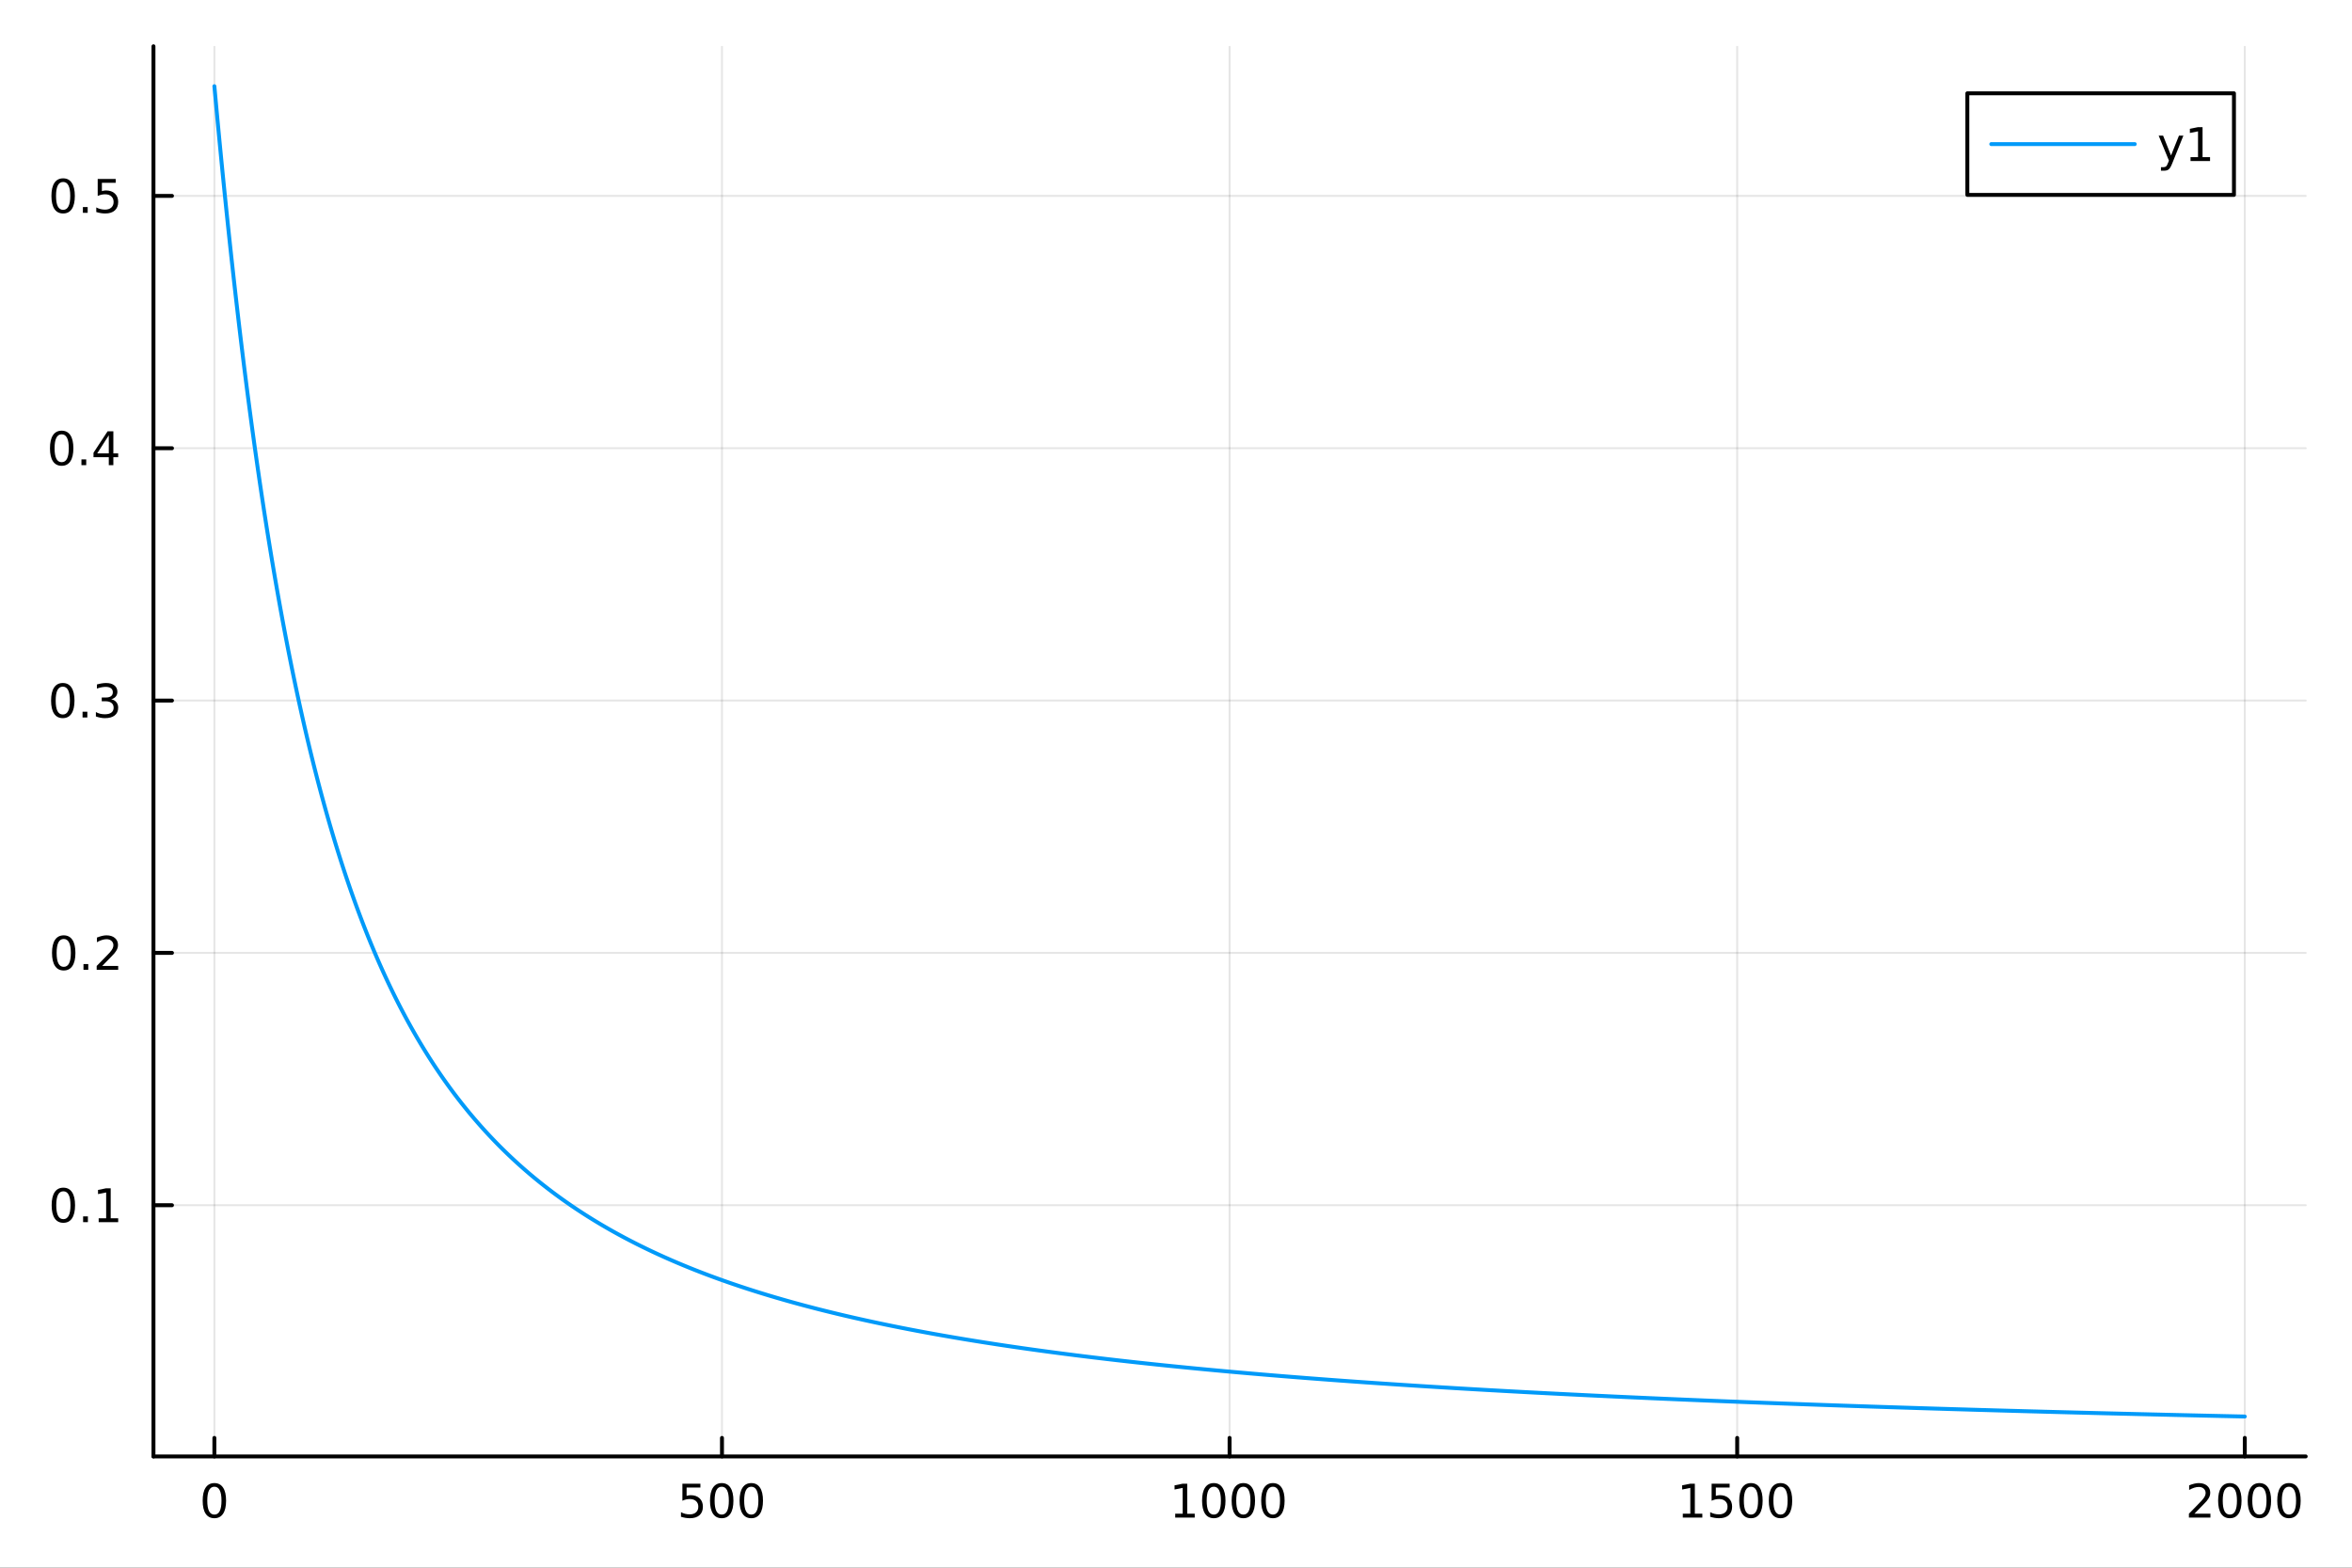 <?xml version="1.0" encoding="utf-8"?>
<svg xmlns="http://www.w3.org/2000/svg" xmlns:xlink="http://www.w3.org/1999/xlink" width="600" height="400" viewBox="0 0 2400 1600">
<rect x="0" y="0" width="2400" height="1600" fill="#333333" stroke="none"/>
<defs>
  <clipPath id="clip840">
    <rect x="0" y="0" width="2400" height="1600"/>
  </clipPath>
</defs>
<path clip-path="url(#clip840)" d="M0 1600 L2400 1600 L2400 0 L0 0  Z" fill="#ffffff" fill-rule="evenodd" fill-opacity="1"/>
<defs>
  <clipPath id="clip841">
    <rect x="480" y="0" width="1681" height="1600"/>
  </clipPath>
</defs>
<path clip-path="url(#clip840)" d="M156.598 1486.45 L2352.76 1486.45 L2352.76 47.244 L156.598 47.244  Z" fill="#ffffff" fill-rule="evenodd" fill-opacity="1"/>
<defs>
  <clipPath id="clip842">
    <rect x="156" y="47" width="2197" height="1440"/>
  </clipPath>
</defs>
<polyline clip-path="url(#clip842)" style="stroke:#000000; stroke-linecap:round; stroke-linejoin:round; stroke-width:2; stroke-opacity:0.1; fill:none" points="218.754,1486.45 218.754,47.244 "/>
<polyline clip-path="url(#clip842)" style="stroke:#000000; stroke-linecap:round; stroke-linejoin:round; stroke-width:2; stroke-opacity:0.1; fill:none" points="736.715,1486.45 736.715,47.244 "/>
<polyline clip-path="url(#clip842)" style="stroke:#000000; stroke-linecap:round; stroke-linejoin:round; stroke-width:2; stroke-opacity:0.1; fill:none" points="1254.68,1486.45 1254.68,47.244 "/>
<polyline clip-path="url(#clip842)" style="stroke:#000000; stroke-linecap:round; stroke-linejoin:round; stroke-width:2; stroke-opacity:0.1; fill:none" points="1772.64,1486.45 1772.64,47.244 "/>
<polyline clip-path="url(#clip842)" style="stroke:#000000; stroke-linecap:round; stroke-linejoin:round; stroke-width:2; stroke-opacity:0.1; fill:none" points="2290.6,1486.45 2290.6,47.244 "/>
<polyline clip-path="url(#clip840)" style="stroke:#000000; stroke-linecap:round; stroke-linejoin:round; stroke-width:4; stroke-opacity:1; fill:none" points="156.598,1486.45 2352.76,1486.45 "/>
<polyline clip-path="url(#clip840)" style="stroke:#000000; stroke-linecap:round; stroke-linejoin:round; stroke-width:4; stroke-opacity:1; fill:none" points="218.754,1486.45 218.754,1467.55 "/>
<polyline clip-path="url(#clip840)" style="stroke:#000000; stroke-linecap:round; stroke-linejoin:round; stroke-width:4; stroke-opacity:1; fill:none" points="736.715,1486.45 736.715,1467.55 "/>
<polyline clip-path="url(#clip840)" style="stroke:#000000; stroke-linecap:round; stroke-linejoin:round; stroke-width:4; stroke-opacity:1; fill:none" points="1254.68,1486.45 1254.68,1467.55 "/>
<polyline clip-path="url(#clip840)" style="stroke:#000000; stroke-linecap:round; stroke-linejoin:round; stroke-width:4; stroke-opacity:1; fill:none" points="1772.64,1486.45 1772.64,1467.55 "/>
<polyline clip-path="url(#clip840)" style="stroke:#000000; stroke-linecap:round; stroke-linejoin:round; stroke-width:4; stroke-opacity:1; fill:none" points="2290.6,1486.45 2290.6,1467.55 "/>
<path clip-path="url(#clip840)" d="M218.754 1517.37 Q215.143 1517.37 213.314 1520.93 Q211.508 1524.47 211.508 1531.6 Q211.508 1538.71 213.314 1542.27 Q215.143 1545.82 218.754 1545.82 Q222.388 1545.82 224.193 1542.27 Q226.022 1538.71 226.022 1531.6 Q226.022 1524.47 224.193 1520.93 Q222.388 1517.37 218.754 1517.37 M218.754 1513.66 Q224.564 1513.66 227.619 1518.27 Q230.698 1522.85 230.698 1531.6 Q230.698 1540.33 227.619 1544.94 Q224.564 1549.52 218.754 1549.52 Q212.943 1549.52 209.865 1544.94 Q206.809 1540.33 206.809 1531.6 Q206.809 1522.85 209.865 1518.27 Q212.943 1513.66 218.754 1513.66 Z" fill="#000000" fill-rule="nonzero" fill-opacity="1" /><path clip-path="url(#clip840)" d="M696.334 1514.29 L714.69 1514.29 L714.69 1518.22 L700.616 1518.22 L700.616 1526.7 Q701.635 1526.35 702.653 1526.19 Q703.672 1526 704.69 1526 Q710.477 1526 713.857 1529.17 Q717.236 1532.34 717.236 1537.76 Q717.236 1543.34 713.764 1546.44 Q710.292 1549.52 703.972 1549.52 Q701.797 1549.52 699.528 1549.15 Q697.283 1548.78 694.875 1548.04 L694.875 1543.34 Q696.959 1544.47 699.181 1545.03 Q701.403 1545.58 703.88 1545.58 Q707.884 1545.58 710.222 1543.48 Q712.56 1541.37 712.56 1537.76 Q712.56 1534.15 710.222 1532.04 Q707.884 1529.94 703.88 1529.94 Q702.005 1529.94 700.13 1530.35 Q698.278 1530.77 696.334 1531.65 L696.334 1514.29 Z" fill="#000000" fill-rule="nonzero" fill-opacity="1" /><path clip-path="url(#clip840)" d="M736.449 1517.37 Q732.838 1517.37 731.009 1520.93 Q729.204 1524.47 729.204 1531.6 Q729.204 1538.71 731.009 1542.27 Q732.838 1545.82 736.449 1545.82 Q740.083 1545.82 741.889 1542.27 Q743.718 1538.71 743.718 1531.6 Q743.718 1524.47 741.889 1520.93 Q740.083 1517.37 736.449 1517.37 M736.449 1513.66 Q742.259 1513.66 745.315 1518.27 Q748.394 1522.85 748.394 1531.6 Q748.394 1540.33 745.315 1544.94 Q742.259 1549.52 736.449 1549.52 Q730.639 1549.52 727.56 1544.94 Q724.505 1540.33 724.505 1531.6 Q724.505 1522.85 727.56 1518.27 Q730.639 1513.66 736.449 1513.66 Z" fill="#000000" fill-rule="nonzero" fill-opacity="1" /><path clip-path="url(#clip840)" d="M766.611 1517.37 Q763 1517.37 761.171 1520.93 Q759.366 1524.47 759.366 1531.6 Q759.366 1538.71 761.171 1542.27 Q763 1545.82 766.611 1545.82 Q770.245 1545.82 772.051 1542.27 Q773.88 1538.71 773.88 1531.6 Q773.88 1524.47 772.051 1520.93 Q770.245 1517.37 766.611 1517.37 M766.611 1513.66 Q772.421 1513.66 775.477 1518.27 Q778.555 1522.85 778.555 1531.6 Q778.555 1540.33 775.477 1544.94 Q772.421 1549.52 766.611 1549.52 Q760.801 1549.52 757.722 1544.94 Q754.667 1540.33 754.667 1531.6 Q754.667 1522.85 757.722 1518.27 Q760.801 1513.66 766.611 1513.66 Z" fill="#000000" fill-rule="nonzero" fill-opacity="1" /><path clip-path="url(#clip840)" d="M1199.2 1544.91 L1206.84 1544.91 L1206.84 1518.55 L1198.53 1520.21 L1198.53 1515.95 L1206.8 1514.29 L1211.47 1514.29 L1211.47 1544.91 L1219.11 1544.91 L1219.11 1548.85 L1199.2 1548.85 L1199.2 1544.91 Z" fill="#000000" fill-rule="nonzero" fill-opacity="1" /><path clip-path="url(#clip840)" d="M1238.55 1517.37 Q1234.94 1517.37 1233.11 1520.93 Q1231.31 1524.47 1231.31 1531.6 Q1231.31 1538.71 1233.11 1542.27 Q1234.94 1545.82 1238.55 1545.82 Q1242.19 1545.82 1243.99 1542.27 Q1245.82 1538.71 1245.82 1531.6 Q1245.82 1524.47 1243.99 1520.93 Q1242.19 1517.37 1238.55 1517.37 M1238.55 1513.66 Q1244.36 1513.66 1247.42 1518.27 Q1250.5 1522.85 1250.5 1531.6 Q1250.5 1540.33 1247.42 1544.94 Q1244.36 1549.52 1238.55 1549.52 Q1232.74 1549.52 1229.67 1544.94 Q1226.61 1540.33 1226.61 1531.6 Q1226.61 1522.85 1229.67 1518.27 Q1232.74 1513.66 1238.55 1513.66 Z" fill="#000000" fill-rule="nonzero" fill-opacity="1" /><path clip-path="url(#clip840)" d="M1268.72 1517.37 Q1265.11 1517.37 1263.28 1520.93 Q1261.47 1524.47 1261.47 1531.6 Q1261.47 1538.71 1263.28 1542.27 Q1265.11 1545.82 1268.72 1545.82 Q1272.35 1545.82 1274.16 1542.27 Q1275.98 1538.71 1275.98 1531.6 Q1275.98 1524.47 1274.16 1520.93 Q1272.35 1517.37 1268.72 1517.37 M1268.72 1513.66 Q1274.53 1513.66 1277.58 1518.27 Q1280.66 1522.85 1280.66 1531.6 Q1280.66 1540.33 1277.58 1544.94 Q1274.53 1549.52 1268.72 1549.52 Q1262.91 1549.52 1259.83 1544.94 Q1256.77 1540.33 1256.77 1531.6 Q1256.77 1522.85 1259.83 1518.27 Q1262.91 1513.66 1268.72 1513.66 Z" fill="#000000" fill-rule="nonzero" fill-opacity="1" /><path clip-path="url(#clip840)" d="M1298.88 1517.37 Q1295.27 1517.37 1293.44 1520.93 Q1291.63 1524.47 1291.63 1531.6 Q1291.63 1538.71 1293.44 1542.27 Q1295.27 1545.82 1298.88 1545.82 Q1302.51 1545.82 1304.32 1542.27 Q1306.15 1538.71 1306.15 1531.6 Q1306.15 1524.47 1304.32 1520.93 Q1302.51 1517.37 1298.88 1517.37 M1298.88 1513.66 Q1304.69 1513.66 1307.74 1518.27 Q1310.82 1522.85 1310.82 1531.6 Q1310.82 1540.33 1307.74 1544.94 Q1304.69 1549.52 1298.88 1549.52 Q1293.07 1549.52 1289.99 1544.94 Q1286.93 1540.33 1286.93 1531.6 Q1286.93 1522.85 1289.99 1518.27 Q1293.07 1513.66 1298.88 1513.66 Z" fill="#000000" fill-rule="nonzero" fill-opacity="1" /><path clip-path="url(#clip840)" d="M1717.16 1544.91 L1724.8 1544.91 L1724.8 1518.55 L1716.49 1520.21 L1716.49 1515.95 L1724.76 1514.29 L1729.43 1514.29 L1729.43 1544.91 L1737.07 1544.91 L1737.07 1548.85 L1717.16 1548.85 L1717.16 1544.91 Z" fill="#000000" fill-rule="nonzero" fill-opacity="1" /><path clip-path="url(#clip840)" d="M1746.56 1514.29 L1764.92 1514.29 L1764.92 1518.22 L1750.84 1518.22 L1750.84 1526.7 Q1751.86 1526.35 1752.88 1526.19 Q1753.9 1526 1754.92 1526 Q1760.71 1526 1764.09 1529.17 Q1767.47 1532.34 1767.47 1537.76 Q1767.47 1543.34 1763.99 1546.44 Q1760.52 1549.52 1754.2 1549.52 Q1752.03 1549.52 1749.76 1549.15 Q1747.51 1548.78 1745.1 1548.04 L1745.1 1543.34 Q1747.19 1544.47 1749.41 1545.03 Q1751.63 1545.58 1754.11 1545.58 Q1758.11 1545.58 1760.45 1543.48 Q1762.79 1541.37 1762.79 1537.76 Q1762.79 1534.15 1760.45 1532.04 Q1758.11 1529.94 1754.11 1529.94 Q1752.23 1529.94 1750.36 1530.35 Q1748.51 1530.77 1746.56 1531.65 L1746.56 1514.29 Z" fill="#000000" fill-rule="nonzero" fill-opacity="1" /><path clip-path="url(#clip840)" d="M1786.68 1517.37 Q1783.07 1517.37 1781.24 1520.93 Q1779.43 1524.47 1779.43 1531.6 Q1779.43 1538.71 1781.24 1542.27 Q1783.07 1545.82 1786.68 1545.82 Q1790.31 1545.82 1792.12 1542.27 Q1793.95 1538.71 1793.95 1531.6 Q1793.95 1524.47 1792.12 1520.93 Q1790.31 1517.37 1786.68 1517.37 M1786.68 1513.66 Q1792.49 1513.66 1795.54 1518.27 Q1798.62 1522.85 1798.62 1531.6 Q1798.62 1540.33 1795.54 1544.94 Q1792.49 1549.52 1786.68 1549.52 Q1780.87 1549.52 1777.79 1544.94 Q1774.73 1540.33 1774.73 1531.6 Q1774.73 1522.85 1777.79 1518.27 Q1780.87 1513.66 1786.68 1513.66 Z" fill="#000000" fill-rule="nonzero" fill-opacity="1" /><path clip-path="url(#clip840)" d="M1816.84 1517.37 Q1813.23 1517.37 1811.4 1520.93 Q1809.59 1524.47 1809.59 1531.6 Q1809.59 1538.71 1811.4 1542.27 Q1813.23 1545.82 1816.84 1545.82 Q1820.47 1545.82 1822.28 1542.27 Q1824.11 1538.71 1824.11 1531.6 Q1824.11 1524.47 1822.28 1520.93 Q1820.47 1517.37 1816.84 1517.37 M1816.84 1513.66 Q1822.65 1513.66 1825.71 1518.27 Q1828.78 1522.85 1828.78 1531.6 Q1828.78 1540.33 1825.71 1544.94 Q1822.65 1549.52 1816.84 1549.52 Q1811.03 1549.52 1807.95 1544.94 Q1804.9 1540.33 1804.9 1531.6 Q1804.9 1522.85 1807.95 1518.27 Q1811.03 1513.66 1816.84 1513.66 Z" fill="#000000" fill-rule="nonzero" fill-opacity="1" /><path clip-path="url(#clip840)" d="M2239.21 1544.91 L2255.53 1544.91 L2255.53 1548.85 L2233.59 1548.85 L2233.59 1544.91 Q2236.25 1542.16 2240.83 1537.53 Q2245.44 1532.88 2246.62 1531.53 Q2248.86 1529.01 2249.74 1527.27 Q2250.65 1525.51 2250.65 1523.82 Q2250.65 1521.07 2248.7 1519.33 Q2246.78 1517.6 2243.68 1517.6 Q2241.48 1517.6 2239.03 1518.36 Q2236.6 1519.13 2233.82 1520.68 L2233.82 1515.95 Q2236.64 1514.82 2239.1 1514.24 Q2241.55 1513.66 2243.59 1513.66 Q2248.96 1513.66 2252.15 1516.35 Q2255.35 1519.03 2255.35 1523.52 Q2255.35 1525.65 2254.54 1527.57 Q2253.75 1529.47 2251.64 1532.07 Q2251.06 1532.74 2247.96 1535.95 Q2244.86 1539.15 2239.21 1544.91 Z" fill="#000000" fill-rule="nonzero" fill-opacity="1" /><path clip-path="url(#clip840)" d="M2275.35 1517.37 Q2271.73 1517.37 2269.91 1520.93 Q2268.1 1524.47 2268.1 1531.6 Q2268.1 1538.71 2269.91 1542.27 Q2271.73 1545.82 2275.35 1545.82 Q2278.98 1545.82 2280.79 1542.27 Q2282.61 1538.71 2282.61 1531.6 Q2282.61 1524.47 2280.79 1520.93 Q2278.98 1517.37 2275.35 1517.37 M2275.35 1513.66 Q2281.16 1513.66 2284.21 1518.27 Q2287.29 1522.85 2287.29 1531.6 Q2287.29 1540.33 2284.21 1544.94 Q2281.16 1549.52 2275.35 1549.52 Q2269.54 1549.52 2266.46 1544.94 Q2263.4 1540.33 2263.4 1531.6 Q2263.4 1522.85 2266.46 1518.27 Q2269.54 1513.66 2275.35 1513.66 Z" fill="#000000" fill-rule="nonzero" fill-opacity="1" /><path clip-path="url(#clip840)" d="M2305.51 1517.37 Q2301.9 1517.37 2300.07 1520.93 Q2298.26 1524.47 2298.26 1531.6 Q2298.26 1538.71 2300.07 1542.27 Q2301.9 1545.82 2305.51 1545.82 Q2309.14 1545.82 2310.95 1542.27 Q2312.78 1538.71 2312.78 1531.6 Q2312.78 1524.47 2310.95 1520.93 Q2309.14 1517.37 2305.51 1517.37 M2305.51 1513.66 Q2311.32 1513.66 2314.37 1518.27 Q2317.45 1522.85 2317.45 1531.6 Q2317.45 1540.33 2314.37 1544.94 Q2311.32 1549.52 2305.51 1549.52 Q2299.7 1549.52 2296.62 1544.94 Q2293.56 1540.33 2293.56 1531.6 Q2293.56 1522.85 2296.62 1518.27 Q2299.7 1513.66 2305.51 1513.66 Z" fill="#000000" fill-rule="nonzero" fill-opacity="1" /><path clip-path="url(#clip840)" d="M2335.67 1517.37 Q2332.06 1517.37 2330.23 1520.93 Q2328.42 1524.47 2328.42 1531.6 Q2328.42 1538.71 2330.23 1542.27 Q2332.06 1545.82 2335.67 1545.82 Q2339.3 1545.82 2341.11 1542.27 Q2342.94 1538.71 2342.94 1531.6 Q2342.94 1524.47 2341.11 1520.93 Q2339.3 1517.37 2335.67 1517.37 M2335.67 1513.66 Q2341.48 1513.66 2344.54 1518.27 Q2347.61 1522.85 2347.61 1531.6 Q2347.61 1540.33 2344.54 1544.94 Q2341.48 1549.52 2335.67 1549.52 Q2329.86 1549.52 2326.78 1544.94 Q2323.73 1540.33 2323.73 1531.6 Q2323.73 1522.85 2326.78 1518.27 Q2329.86 1513.66 2335.67 1513.66 Z" fill="#000000" fill-rule="nonzero" fill-opacity="1" /><polyline clip-path="url(#clip842)" style="stroke:#000000; stroke-linecap:round; stroke-linejoin:round; stroke-width:2; stroke-opacity:0.1; fill:none" points="156.598,1230.06 2352.76,1230.06 "/>
<polyline clip-path="url(#clip842)" style="stroke:#000000; stroke-linecap:round; stroke-linejoin:round; stroke-width:2; stroke-opacity:0.1; fill:none" points="156.598,972.524 2352.76,972.524 "/>
<polyline clip-path="url(#clip842)" style="stroke:#000000; stroke-linecap:round; stroke-linejoin:round; stroke-width:2; stroke-opacity:0.1; fill:none" points="156.598,714.992 2352.76,714.992 "/>
<polyline clip-path="url(#clip842)" style="stroke:#000000; stroke-linecap:round; stroke-linejoin:round; stroke-width:2; stroke-opacity:0.1; fill:none" points="156.598,457.46 2352.76,457.46 "/>
<polyline clip-path="url(#clip842)" style="stroke:#000000; stroke-linecap:round; stroke-linejoin:round; stroke-width:2; stroke-opacity:0.1; fill:none" points="156.598,199.928 2352.76,199.928 "/>
<polyline clip-path="url(#clip840)" style="stroke:#000000; stroke-linecap:round; stroke-linejoin:round; stroke-width:4; stroke-opacity:1; fill:none" points="156.598,1486.45 156.598,47.244 "/>
<polyline clip-path="url(#clip840)" style="stroke:#000000; stroke-linecap:round; stroke-linejoin:round; stroke-width:4; stroke-opacity:1; fill:none" points="156.598,1230.06 175.496,1230.06 "/>
<polyline clip-path="url(#clip840)" style="stroke:#000000; stroke-linecap:round; stroke-linejoin:round; stroke-width:4; stroke-opacity:1; fill:none" points="156.598,972.524 175.496,972.524 "/>
<polyline clip-path="url(#clip840)" style="stroke:#000000; stroke-linecap:round; stroke-linejoin:round; stroke-width:4; stroke-opacity:1; fill:none" points="156.598,714.992 175.496,714.992 "/>
<polyline clip-path="url(#clip840)" style="stroke:#000000; stroke-linecap:round; stroke-linejoin:round; stroke-width:4; stroke-opacity:1; fill:none" points="156.598,457.46 175.496,457.46 "/>
<polyline clip-path="url(#clip840)" style="stroke:#000000; stroke-linecap:round; stroke-linejoin:round; stroke-width:4; stroke-opacity:1; fill:none" points="156.598,199.928 175.496,199.928 "/>
<path clip-path="url(#clip840)" d="M64.65 1215.86 Q61.038 1215.86 59.21 1219.42 Q57.404 1222.96 57.404 1230.09 Q57.404 1237.2 59.21 1240.76 Q61.038 1244.3 64.65 1244.3 Q68.284 1244.3 70.089 1240.76 Q71.918 1237.2 71.918 1230.09 Q71.918 1222.96 70.089 1219.42 Q68.284 1215.86 64.65 1215.86 M64.65 1212.15 Q70.46 1212.15 73.515 1216.76 Q76.594 1221.34 76.594 1230.09 Q76.594 1238.82 73.515 1243.42 Q70.46 1248.01 64.65 1248.01 Q58.839 1248.01 55.761 1243.42 Q52.705 1238.82 52.705 1230.09 Q52.705 1221.34 55.761 1216.76 Q58.839 1212.15 64.65 1212.15 Z" fill="#000000" fill-rule="nonzero" fill-opacity="1" /><path clip-path="url(#clip840)" d="M84.811 1241.46 L89.696 1241.46 L89.696 1247.34 L84.811 1247.34 L84.811 1241.46 Z" fill="#000000" fill-rule="nonzero" fill-opacity="1" /><path clip-path="url(#clip840)" d="M100.691 1243.4 L108.33 1243.4 L108.33 1217.04 L100.02 1218.7 L100.02 1214.44 L108.283 1212.78 L112.959 1212.78 L112.959 1243.4 L120.598 1243.4 L120.598 1247.34 L100.691 1247.34 L100.691 1243.4 Z" fill="#000000" fill-rule="nonzero" fill-opacity="1" /><path clip-path="url(#clip840)" d="M65.02 958.323 Q61.409 958.323 59.58 961.888 Q57.775 965.43 57.775 972.559 Q57.775 979.666 59.58 983.23 Q61.409 986.772 65.02 986.772 Q68.654 986.772 70.46 983.23 Q72.288 979.666 72.288 972.559 Q72.288 965.43 70.46 961.888 Q68.654 958.323 65.02 958.323 M65.02 954.619 Q70.83 954.619 73.885 959.226 Q76.964 963.809 76.964 972.559 Q76.964 981.286 73.885 985.892 Q70.83 990.476 65.02 990.476 Q59.21 990.476 56.131 985.892 Q53.075 981.286 53.075 972.559 Q53.075 963.809 56.131 959.226 Q59.21 954.619 65.02 954.619 Z" fill="#000000" fill-rule="nonzero" fill-opacity="1" /><path clip-path="url(#clip840)" d="M85.182 983.925 L90.066 983.925 L90.066 989.804 L85.182 989.804 L85.182 983.925 Z" fill="#000000" fill-rule="nonzero" fill-opacity="1" /><path clip-path="url(#clip840)" d="M104.279 985.869 L120.598 985.869 L120.598 989.804 L98.654 989.804 L98.654 985.869 Q101.316 983.115 105.899 978.485 Q110.506 973.832 111.686 972.49 Q113.932 969.967 114.811 968.231 Q115.714 966.471 115.714 964.781 Q115.714 962.027 113.77 960.291 Q111.848 958.555 108.746 958.555 Q106.547 958.555 104.094 959.319 Q101.663 960.082 98.885 961.633 L98.885 956.911 Q101.709 955.777 104.163 955.198 Q106.617 954.619 108.654 954.619 Q114.024 954.619 117.219 957.305 Q120.413 959.99 120.413 964.481 Q120.413 966.61 119.603 968.531 Q118.816 970.43 116.709 973.022 Q116.131 973.693 113.029 976.911 Q109.927 980.105 104.279 985.869 Z" fill="#000000" fill-rule="nonzero" fill-opacity="1" /><path clip-path="url(#clip840)" d="M64.071 700.791 Q60.46 700.791 58.631 704.356 Q56.825 707.897 56.825 715.027 Q56.825 722.133 58.631 725.698 Q60.46 729.24 64.071 729.24 Q67.705 729.24 69.51 725.698 Q71.339 722.133 71.339 715.027 Q71.339 707.897 69.51 704.356 Q67.705 700.791 64.071 700.791 M64.071 697.087 Q69.881 697.087 72.936 701.694 Q76.015 706.277 76.015 715.027 Q76.015 723.754 72.936 728.36 Q69.881 732.944 64.071 732.944 Q58.261 732.944 55.182 728.36 Q52.126 723.754 52.126 715.027 Q52.126 706.277 55.182 701.694 Q58.261 697.087 64.071 697.087 Z" fill="#000000" fill-rule="nonzero" fill-opacity="1" /><path clip-path="url(#clip840)" d="M84.233 726.393 L89.117 726.393 L89.117 732.272 L84.233 732.272 L84.233 726.393 Z" fill="#000000" fill-rule="nonzero" fill-opacity="1" /><path clip-path="url(#clip840)" d="M113.469 713.638 Q116.825 714.356 118.7 716.624 Q120.598 718.893 120.598 722.226 Q120.598 727.342 117.08 730.143 Q113.561 732.944 107.08 732.944 Q104.904 732.944 102.589 732.504 Q100.297 732.087 97.844 731.231 L97.844 726.717 Q99.788 727.851 102.103 728.43 Q104.418 729.008 106.941 729.008 Q111.339 729.008 113.631 727.272 Q115.945 725.536 115.945 722.226 Q115.945 719.17 113.793 717.458 Q111.663 715.721 107.844 715.721 L103.816 715.721 L103.816 711.879 L108.029 711.879 Q111.478 711.879 113.307 710.513 Q115.135 709.124 115.135 706.532 Q115.135 703.87 113.237 702.458 Q111.362 701.022 107.844 701.022 Q105.922 701.022 103.723 701.439 Q101.524 701.856 98.885 702.735 L98.885 698.569 Q101.547 697.828 103.862 697.458 Q106.2 697.087 108.26 697.087 Q113.584 697.087 116.686 699.518 Q119.788 701.925 119.788 706.046 Q119.788 708.916 118.145 710.907 Q116.501 712.874 113.469 713.638 Z" fill="#000000" fill-rule="nonzero" fill-opacity="1" /><path clip-path="url(#clip840)" d="M62.937 443.259 Q59.325 443.259 57.497 446.824 Q55.691 450.365 55.691 457.495 Q55.691 464.601 57.497 468.166 Q59.325 471.708 62.937 471.708 Q66.571 471.708 68.376 468.166 Q70.205 464.601 70.205 457.495 Q70.205 450.365 68.376 446.824 Q66.571 443.259 62.937 443.259 M62.937 439.555 Q68.747 439.555 71.802 444.162 Q74.881 448.745 74.881 457.495 Q74.881 466.222 71.802 470.828 Q68.747 475.411 62.937 475.411 Q57.126 475.411 54.048 470.828 Q50.992 466.222 50.992 457.495 Q50.992 448.745 54.048 444.162 Q57.126 439.555 62.937 439.555 Z" fill="#000000" fill-rule="nonzero" fill-opacity="1" /><path clip-path="url(#clip840)" d="M83.098 468.86 L87.983 468.86 L87.983 474.74 L83.098 474.74 L83.098 468.86 Z" fill="#000000" fill-rule="nonzero" fill-opacity="1" /><path clip-path="url(#clip840)" d="M111.015 444.254 L99.21 462.703 L111.015 462.703 L111.015 444.254 M109.788 440.18 L115.668 440.18 L115.668 462.703 L120.598 462.703 L120.598 466.592 L115.668 466.592 L115.668 474.74 L111.015 474.74 L111.015 466.592 L95.413 466.592 L95.413 462.078 L109.788 440.18 Z" fill="#000000" fill-rule="nonzero" fill-opacity="1" /><path clip-path="url(#clip840)" d="M64.418 185.727 Q60.807 185.727 58.978 189.291 Q57.173 192.833 57.173 199.963 Q57.173 207.069 58.978 210.634 Q60.807 214.175 64.418 214.175 Q68.052 214.175 69.858 210.634 Q71.686 207.069 71.686 199.963 Q71.686 192.833 69.858 189.291 Q68.052 185.727 64.418 185.727 M64.418 182.023 Q70.228 182.023 73.284 186.629 Q76.362 191.213 76.362 199.963 Q76.362 208.689 73.284 213.296 Q70.228 217.879 64.418 217.879 Q58.608 217.879 55.529 213.296 Q52.474 208.689 52.474 199.963 Q52.474 191.213 55.529 186.629 Q58.608 182.023 64.418 182.023 Z" fill="#000000" fill-rule="nonzero" fill-opacity="1" /><path clip-path="url(#clip840)" d="M84.58 211.328 L89.464 211.328 L89.464 217.208 L84.58 217.208 L84.58 211.328 Z" fill="#000000" fill-rule="nonzero" fill-opacity="1" /><path clip-path="url(#clip840)" d="M99.696 182.648 L118.052 182.648 L118.052 186.583 L103.978 186.583 L103.978 195.055 Q104.996 194.708 106.015 194.546 Q107.033 194.361 108.052 194.361 Q113.839 194.361 117.219 197.532 Q120.598 200.703 120.598 206.12 Q120.598 211.699 117.126 214.8 Q113.654 217.879 107.334 217.879 Q105.159 217.879 102.89 217.509 Q100.645 217.138 98.237 216.398 L98.237 211.699 Q100.321 212.833 102.543 213.388 Q104.765 213.944 107.242 213.944 Q111.246 213.944 113.584 211.838 Q115.922 209.731 115.922 206.12 Q115.922 202.509 113.584 200.402 Q111.246 198.296 107.242 198.296 Q105.367 198.296 103.492 198.713 Q101.64 199.129 99.696 200.009 L99.696 182.648 Z" fill="#000000" fill-rule="nonzero" fill-opacity="1" /><polyline clip-path="url(#clip842)" style="stroke:#009af9; stroke-linecap:round; stroke-linejoin:round; stroke-width:4; stroke-opacity:1; fill:none" points="218.754,87.976 219.79,99.312 220.825,110.526 221.861,121.62 222.897,132.593 223.933,143.449 224.969,154.188 226.005,164.811 227.041,175.319 228.077,185.714 229.113,195.997 230.149,206.169 231.185,216.231 232.221,226.184 233.257,236.031 234.292,245.771 235.328,255.406 236.364,264.937 237.4,274.366 238.436,283.693 239.472,292.919 240.508,302.047 241.544,311.076 242.58,320.008 243.616,328.844 244.652,337.585 245.688,346.232 246.724,354.787 247.759,363.25 248.795,371.622 249.831,379.905 250.867,388.1 251.903,396.207 252.939,404.227 253.975,412.162 255.011,420.012 256.047,427.779 257.083,435.464 258.119,443.067 259.155,450.589 260.191,458.032 261.227,465.397 262.262,472.683 263.298,479.893 264.334,487.027 265.37,494.085 266.406,501.07 267.442,507.982 268.478,514.821 269.514,521.589 270.55,528.286 271.586,534.913 272.622,541.472 273.658,547.962 274.694,554.385 275.729,560.742 276.765,567.033 277.801,573.259 278.837,579.421 279.873,585.52 280.909,591.556 281.945,597.53 282.981,603.444 284.017,609.297 285.053,615.09 286.089,620.825 287.125,626.501 288.161,632.12 289.196,637.683 290.232,643.189 291.268,648.64 292.304,654.036 293.34,659.378 294.376,664.666 295.412,669.902 296.448,675.086 297.484,680.218 298.52,685.3 299.556,690.331 300.592,695.313 301.628,700.245 302.663,705.129 303.699,709.965 304.735,714.754 305.771,719.496 306.807,724.192 307.843,728.843 308.879,733.448 309.915,738.009 310.951,742.525 311.987,746.999 313.023,751.429 314.059,755.817 315.095,760.163 316.13,764.467 317.166,768.731 318.202,772.954 319.238,777.137 320.274,781.281 321.31,785.386 322.346,789.452 323.382,793.48 324.418,797.47 325.454,801.423 326.49,805.34 327.526,809.22 328.562,813.064 329.597,816.872 330.633,820.646 331.669,824.385 332.705,828.089 333.741,831.76 334.777,835.397 335.813,839.002 336.849,842.573 337.885,846.112 338.921,849.62 339.957,853.095 340.993,856.54 342.029,859.953 343.064,863.337 344.1,866.69 345.136,870.013 346.172,873.307 347.208,876.571 348.244,879.807 349.28,883.015 350.316,886.194 351.352,889.345 352.388,892.469 353.424,895.566 354.46,898.636 355.496,901.679 356.531,904.697 357.567,907.688 358.603,910.653 359.639,913.593 360.675,916.508 361.711,919.398 362.747,922.264 363.783,925.105 364.819,927.922 365.855,930.716 366.891,933.486 367.927,936.232 368.963,938.956 369.998,941.657 371.034,944.336 372.07,946.992 373.106,949.627 374.142,952.239 375.178,954.83 376.214,957.4 377.25,959.949 378.286,962.477 379.322,964.985 380.358,967.472 381.394,969.939 382.43,972.386 383.465,974.813 384.501,977.221 385.537,979.61 386.573,981.979 387.609,984.33 388.645,986.661 389.681,988.975 390.717,991.27 391.753,993.547 392.789,995.806 393.825,998.047 394.861,1000.27 395.897,1002.48 396.932,1004.67 397.968,1006.84 399.004,1008.99 400.04,1011.13 401.076,1013.26 402.112,1015.36 403.148,1017.45 404.184,1019.53 405.22,1021.58 406.256,1023.63 407.292,1025.65 408.328,1027.67 409.364,1029.66 410.399,1031.64 411.435,1033.61 412.471,1035.56 413.507,1037.5 414.543,1039.42 415.579,1041.33 416.615,1043.23 417.651,1045.11 418.687,1046.97 419.723,1048.83 420.759,1050.67 421.795,1052.49 422.831,1054.31 423.866,1056.11 424.902,1057.89 425.938,1059.67 426.974,1061.43 428.01,1063.18 429.046,1064.91 430.082,1066.63 431.118,1068.35 432.154,1070.04 433.19,1071.73 434.226,1073.41 435.262,1075.07 436.298,1076.72 437.333,1078.36 438.369,1079.99 439.405,1081.6 440.441,1083.21 441.477,1084.8 442.513,1086.39 443.549,1087.96 444.585,1089.52 445.621,1091.07 446.657,1092.61 447.693,1094.14 448.729,1095.66 449.765,1097.17 450.8,1098.67 451.836,1100.16 452.872,1101.64 453.908,1103.1 454.944,1104.56 455.98,1106.01 457.016,1107.45 458.052,1108.88 459.088,1110.3 460.124,1111.71 461.16,1113.11 462.196,1114.5 463.232,1115.89 464.267,1117.26 465.303,1118.62 466.339,1119.98 467.375,1121.33 468.411,1122.67 469.447,1123.99 470.483,1125.32 471.519,1126.63 472.555,1127.93 473.591,1129.23 474.627,1130.51 475.663,1131.79 476.699,1133.06 477.734,1134.33 478.77,1135.58 479.806,1136.83 480.842,1138.07 481.878,1139.3 482.914,1140.52 483.95,1141.74 484.986,1142.94 486.022,1144.14 487.058,1145.34 488.094,1146.52 489.13,1147.7 490.166,1148.87 491.202,1150.04 492.237,1151.19 493.273,1152.34 494.309,1153.48 495.345,1154.62 496.381,1155.75 497.417,1156.87 498.453,1157.98 499.489,1159.09 500.525,1160.19 501.561,1161.29 502.597,1162.38 503.633,1163.46 504.669,1164.53 505.704,1165.6 506.74,1166.67 507.776,1167.72 508.812,1168.77 509.848,1169.82 510.884,1170.85 511.92,1171.88 512.956,1172.91 513.992,1173.93 515.028,1174.94 516.064,1175.95 517.1,1176.95 518.136,1177.95 519.171,1178.94 520.207,1179.92 521.243,1180.9 522.279,1181.87 523.315,1182.84 524.351,1183.8 525.387,1184.76 526.423,1185.71 527.459,1186.66 528.495,1187.6 529.531,1188.53 530.567,1189.46 531.603,1190.39 532.638,1191.3 533.674,1192.22 534.71,1193.13 535.746,1194.03 536.782,1194.93 537.818,1195.82 538.854,1196.71 539.89,1197.6 540.926,1198.48 541.962,1199.35 542.998,1200.22 544.034,1201.09 545.07,1201.95 546.105,1202.8 547.141,1203.65 548.177,1204.5 549.213,1205.34 550.249,1206.18 551.285,1207.01 552.321,1207.84 553.357,1208.66 554.393,1209.48 555.429,1210.29 556.465,1211.1 557.501,1211.91 558.537,1212.71 559.572,1213.51 560.608,1214.3 561.644,1215.09 562.68,1215.88 563.716,1216.66 564.752,1217.43 565.788,1218.21 566.824,1218.98 567.86,1219.74 568.896,1220.5 569.932,1221.26 570.968,1222.01 572.004,1222.76 573.039,1223.5 574.075,1224.25 575.111,1224.98 576.147,1225.72 577.183,1226.45 578.219,1227.17 579.255,1227.9 580.291,1228.61 581.327,1229.33 582.363,1230.04 583.399,1230.75 584.435,1231.45 585.471,1232.15 586.506,1232.85 587.542,1233.55 588.578,1234.24 589.614,1234.92 590.65,1235.61 591.686,1236.29 592.722,1236.96 593.758,1237.64 594.794,1238.31 595.83,1238.97 596.866,1239.64 597.902,1240.3 598.938,1240.95 599.973,1241.61 601.009,1242.26 602.045,1242.91 603.081,1243.55 604.117,1244.19 605.153,1244.83 606.189,1245.47 607.225,1246.1 608.261,1246.73 609.297,1247.35 610.333,1247.98 611.369,1248.6 612.405,1249.21 613.44,1249.83 614.476,1250.44 615.512,1251.05 616.548,1251.65 617.584,1252.26 618.62,1252.85 619.656,1253.45 620.692,1254.05 621.728,1254.64 622.764,1255.23 623.8,1255.81 624.836,1256.4 625.872,1256.98 626.907,1257.55 627.943,1258.13 628.979,1258.7 630.015,1259.27 631.051,1259.84 632.087,1260.4 633.123,1260.96 634.159,1261.52 635.195,1262.08 636.231,1262.64 637.267,1263.19 638.303,1263.74 639.339,1264.28 640.374,1264.83 641.41,1265.37 642.446,1265.91 643.482,1266.45 644.518,1266.98 645.554,1267.51 646.59,1268.04 647.626,1268.57 648.662,1269.1 649.698,1269.62 650.734,1270.14 651.77,1270.66 652.806,1271.17 653.841,1271.69 654.877,1272.2 655.913,1272.71 656.949,1273.21 657.985,1273.72 659.021,1274.22 660.057,1274.72 661.093,1275.22 662.129,1275.72 663.165,1276.21 664.201,1276.7 665.237,1277.19 666.273,1277.68 667.308,1278.16 668.344,1278.65 669.38,1279.13 670.416,1279.61 671.452,1280.09 672.488,1280.56 673.524,1281.03 674.56,1281.5 675.596,1281.97 676.632,1282.44 677.668,1282.91 678.704,1283.37 679.74,1283.83 680.775,1284.29 681.811,1284.75 682.847,1285.2 683.883,1285.66 684.919,1286.11 685.955,1286.56 686.991,1287.01 688.027,1287.45 689.063,1287.9 690.099,1288.34 691.135,1288.78 692.171,1289.22 693.207,1289.65 694.242,1290.09 695.278,1290.52 696.314,1290.95 697.35,1291.38 698.386,1291.81 699.422,1292.24 700.458,1292.66 701.494,1293.09 702.53,1293.51 703.566,1293.93 704.602,1294.35 705.638,1294.76 706.674,1295.18 707.709,1295.59 708.745,1296 709.781,1296.41 710.817,1296.82 711.853,1297.22 712.889,1297.63 713.925,1298.03 714.961,1298.43 715.997,1298.83 717.033,1299.23 718.069,1299.63 719.105,1300.02 720.141,1300.42 721.177,1300.81 722.212,1301.2 723.248,1301.59 724.284,1301.98 725.32,1302.36 726.356,1302.75 727.392,1303.13 728.428,1303.51 729.464,1303.89 730.5,1304.27 731.536,1304.65 732.572,1305.02 733.608,1305.4 734.644,1305.77 735.679,1306.14 736.715,1306.51 737.751,1306.88 738.787,1307.25 739.823,1307.61 740.859,1307.98 741.895,1308.34 742.931,1308.7 743.967,1309.06 745.003,1309.42 746.039,1309.78 747.075,1310.13 748.111,1310.49 749.146,1310.84 750.182,1311.19 751.218,1311.54 752.254,1311.89 753.29,1312.24 754.326,1312.59 755.362,1312.94 756.398,1313.28 757.434,1313.62 758.47,1313.96 759.506,1314.31 760.542,1314.64 761.578,1314.98 762.613,1315.32 763.649,1315.66 764.685,1315.99 765.721,1316.32 766.757,1316.66 767.793,1316.99 768.829,1317.32 769.865,1317.64 770.901,1317.97 771.937,1318.3 772.973,1318.62 774.009,1318.95 775.045,1319.27 776.08,1319.59 777.116,1319.91 778.152,1320.23 779.188,1320.55 780.224,1320.86 781.26,1321.18 782.296,1321.49 783.332,1321.81 784.368,1322.12 785.404,1322.43 786.44,1322.74 787.476,1323.05 788.512,1323.36 789.547,1323.66 790.583,1323.97 791.619,1324.28 792.655,1324.58 793.691,1324.88 794.727,1325.18 795.763,1325.48 796.799,1325.78 797.835,1326.08 798.871,1326.38 799.907,1326.67 800.943,1326.97 801.979,1327.26 803.014,1327.56 804.05,1327.85 805.086,1328.14 806.122,1328.43 807.158,1328.72 808.194,1329.01 809.23,1329.3 810.266,1329.58 811.302,1329.87 812.338,1330.15 813.374,1330.44 814.41,1330.72 815.446,1331 816.481,1331.28 817.517,1331.56 818.553,1331.84 819.589,1332.12 820.625,1332.39 821.661,1332.67 822.697,1332.94 823.733,1333.22 824.769,1333.49 825.805,1333.76 826.841,1334.03 827.877,1334.3 828.913,1334.57 829.948,1334.84 830.984,1335.11 832.02,1335.38 833.056,1335.64 834.092,1335.91 835.128,1336.17 836.164,1336.44 837.2,1336.7 838.236,1336.96 839.272,1337.22 840.308,1337.48 841.344,1337.74 842.38,1338 843.415,1338.25 844.451,1338.51 845.487,1338.77 846.523,1339.02 847.559,1339.28 848.595,1339.53 849.631,1339.78 850.667,1340.03 851.703,1340.28 852.739,1340.53 853.775,1340.78 854.811,1341.03 855.847,1341.28 856.882,1341.53 857.918,1341.77 858.954,1342.02 859.99,1342.26 861.026,1342.51 862.062,1342.75 863.098,1342.99 864.134,1343.23 865.17,1343.47 866.206,1343.71 867.242,1343.95 868.278,1344.19 869.314,1344.43 870.349,1344.66 871.385,1344.9 872.421,1345.14 873.457,1345.37 874.493,1345.6 875.529,1345.84 876.565,1346.07 877.601,1346.3 878.637,1346.53 879.673,1346.76 880.709,1346.99 881.745,1347.22 882.781,1347.45 883.816,1347.68 884.852,1347.9 885.888,1348.13 886.924,1348.36 887.96,1348.58 888.996,1348.8 890.032,1349.03 891.068,1349.25 892.104,1349.47 893.14,1349.69 894.176,1349.91 895.212,1350.13 896.248,1350.35 897.283,1350.57 898.319,1350.79 899.355,1351.01 900.391,1351.22 901.427,1351.44 902.463,1351.66 903.499,1351.87 904.535,1352.08 905.571,1352.3 906.607,1352.51 907.643,1352.72 908.679,1352.93 909.715,1353.15 910.75,1353.36 911.786,1353.57 912.822,1353.77 913.858,1353.98 914.894,1354.19 915.93,1354.4 916.966,1354.6 918.002,1354.81 919.038,1355.02 920.074,1355.22 921.11,1355.43 922.146,1355.63 923.182,1355.83 924.217,1356.03 925.253,1356.24 926.289,1356.44 927.325,1356.64 928.361,1356.84 929.397,1357.04 930.433,1357.24 931.469,1357.43 932.505,1357.63 933.541,1357.83 934.577,1358.03 935.613,1358.22 936.649,1358.42 937.685,1358.61 938.72,1358.81 939.756,1359 940.792,1359.19 941.828,1359.39 942.864,1359.58 943.9,1359.77 944.936,1359.96 945.972,1360.15 947.008,1360.34 948.044,1360.53 949.08,1360.72 950.116,1360.91 951.152,1361.1 952.187,1361.28 953.223,1361.47 954.259,1361.66 955.295,1361.84 956.331,1362.03 957.367,1362.21 958.403,1362.4 959.439,1362.58 960.475,1362.76 961.511,1362.95 962.547,1363.13 963.583,1363.31 964.619,1363.49 965.654,1363.67 966.69,1363.85 967.726,1364.03 968.762,1364.21 969.798,1364.39 970.834,1364.57 971.87,1364.75 972.906,1364.92 973.942,1365.1 974.978,1365.28 976.014,1365.45 977.05,1365.63 978.086,1365.8 979.121,1365.98 980.157,1366.15 981.193,1366.32 982.229,1366.5 983.265,1366.67 984.301,1366.84 985.337,1367.01 986.373,1367.18 987.409,1367.35 988.445,1367.52 989.481,1367.69 990.517,1367.86 991.553,1368.03 992.588,1368.2 993.624,1368.37 994.66,1368.54 995.696,1368.7 996.732,1368.87 997.768,1369.03 998.804,1369.2 999.84,1369.37 1000.88,1369.53 1001.91,1369.69 1002.95,1369.86 1003.98,1370.02 1005.02,1370.19 1006.06,1370.35 1007.09,1370.51 1008.13,1370.67 1009.16,1370.83 1010.2,1370.99 1011.24,1371.15 1012.27,1371.31 1013.31,1371.47 1014.34,1371.63 1015.38,1371.79 1016.41,1371.95 1017.45,1372.11 1018.49,1372.27 1019.52,1372.42 1020.56,1372.58 1021.59,1372.74 1022.63,1372.89 1023.67,1373.05 1024.7,1373.2 1025.74,1373.36 1026.77,1373.51 1027.81,1373.67 1028.85,1373.82 1029.88,1373.97 1030.92,1374.12 1031.95,1374.28 1032.99,1374.43 1034.03,1374.58 1035.06,1374.73 1036.1,1374.88 1037.13,1375.03 1038.17,1375.18 1039.2,1375.33 1040.24,1375.48 1041.28,1375.63 1042.31,1375.78 1043.35,1375.93 1044.38,1376.08 1045.42,1376.22 1046.46,1376.37 1047.49,1376.52 1048.53,1376.66 1049.56,1376.81 1050.6,1376.95 1051.64,1377.1 1052.67,1377.24 1053.71,1377.39 1054.74,1377.53 1055.78,1377.68 1056.82,1377.82 1057.85,1377.96 1058.89,1378.11 1059.92,1378.25 1060.96,1378.39 1062,1378.53 1063.03,1378.67 1064.07,1378.81 1065.1,1378.95 1066.14,1379.09 1067.17,1379.23 1068.21,1379.37 1069.25,1379.51 1070.28,1379.65 1071.32,1379.79 1072.35,1379.93 1073.39,1380.07 1074.43,1380.2 1075.46,1380.34 1076.5,1380.48 1077.53,1380.61 1078.57,1380.75 1079.61,1380.89 1080.64,1381.02 1081.68,1381.16 1082.71,1381.29 1083.75,1381.43 1084.79,1381.56 1085.82,1381.69 1086.86,1381.83 1087.89,1381.96 1088.93,1382.09 1089.97,1382.23 1091,1382.36 1092.04,1382.49 1093.07,1382.62 1094.11,1382.75 1095.14,1382.88 1096.18,1383.02 1097.22,1383.15 1098.25,1383.28 1099.29,1383.41 1100.32,1383.54 1101.36,1383.66 1102.4,1383.79 1103.43,1383.92 1104.47,1384.05 1105.5,1384.18 1106.54,1384.31 1107.58,1384.43 1108.61,1384.56 1109.65,1384.69 1110.68,1384.81 1111.72,1384.94 1112.76,1385.06 1113.79,1385.19 1114.83,1385.32 1115.86,1385.44 1116.9,1385.57 1117.94,1385.69 1118.97,1385.81 1120.01,1385.94 1121.04,1386.06 1122.08,1386.18 1123.11,1386.31 1124.15,1386.43 1125.19,1386.55 1126.22,1386.67 1127.26,1386.8 1128.29,1386.92 1129.33,1387.04 1130.37,1387.16 1131.4,1387.28 1132.44,1387.4 1133.47,1387.52 1134.51,1387.64 1135.55,1387.76 1136.58,1387.88 1137.62,1388 1138.65,1388.12 1139.69,1388.24 1140.73,1388.35 1141.76,1388.47 1142.8,1388.59 1143.83,1388.71 1144.87,1388.82 1145.91,1388.94 1146.94,1389.06 1147.98,1389.17 1149.01,1389.29 1150.05,1389.41 1151.08,1389.52 1152.12,1389.64 1153.16,1389.75 1154.19,1389.87 1155.23,1389.98 1156.26,1390.1 1157.3,1390.21 1158.34,1390.32 1159.37,1390.44 1160.41,1390.55 1161.44,1390.66 1162.48,1390.78 1163.52,1390.89 1164.55,1391 1165.59,1391.11 1166.62,1391.22 1167.66,1391.34 1168.7,1391.45 1169.73,1391.56 1170.77,1391.67 1171.8,1391.78 1172.84,1391.89 1173.88,1392 1174.91,1392.11 1175.95,1392.22 1176.98,1392.33 1178.02,1392.44 1179.05,1392.55 1180.09,1392.66 1181.13,1392.76 1182.16,1392.87 1183.2,1392.98 1184.23,1393.09 1185.27,1393.2 1186.31,1393.3 1187.34,1393.41 1188.38,1393.52 1189.41,1393.62 1190.45,1393.73 1191.49,1393.83 1192.52,1393.94 1193.56,1394.05 1194.59,1394.15 1195.63,1394.26 1196.67,1394.36 1197.7,1394.47 1198.74,1394.57 1199.77,1394.67 1200.81,1394.78 1201.84,1394.88 1202.88,1394.99 1203.92,1395.09 1204.95,1395.19 1205.99,1395.3 1207.02,1395.4 1208.06,1395.5 1209.1,1395.6 1210.13,1395.7 1211.17,1395.81 1212.2,1395.91 1213.24,1396.01 1214.28,1396.11 1215.31,1396.21 1216.35,1396.31 1217.38,1396.41 1218.42,1396.51 1219.46,1396.61 1220.49,1396.71 1221.53,1396.81 1222.56,1396.91 1223.6,1397.01 1224.64,1397.11 1225.67,1397.21 1226.71,1397.31 1227.74,1397.41 1228.78,1397.5 1229.81,1397.6 1230.85,1397.7 1231.89,1397.8 1232.92,1397.9 1233.96,1397.99 1234.99,1398.09 1236.03,1398.19 1237.07,1398.28 1238.1,1398.38 1239.14,1398.48 1240.17,1398.57 1241.21,1398.67 1242.25,1398.76 1243.28,1398.86 1244.32,1398.95 1245.35,1399.05 1246.39,1399.14 1247.43,1399.24 1248.46,1399.33 1249.5,1399.43 1250.53,1399.52 1251.57,1399.61 1252.61,1399.71 1253.64,1399.8 1254.68,1399.89 1255.71,1399.99 1256.75,1400.08 1257.78,1400.17 1258.82,1400.27 1259.86,1400.36 1260.89,1400.45 1261.93,1400.54 1262.96,1400.63 1264,1400.73 1265.04,1400.82 1266.07,1400.91 1267.11,1401 1268.14,1401.09 1269.18,1401.18 1270.22,1401.27 1271.25,1401.36 1272.29,1401.45 1273.32,1401.54 1274.36,1401.63 1275.4,1401.72 1276.43,1401.81 1277.47,1401.9 1278.5,1401.99 1279.54,1402.08 1280.58,1402.17 1281.61,1402.25 1282.65,1402.34 1283.68,1402.43 1284.72,1402.52 1285.75,1402.61 1286.79,1402.69 1287.83,1402.78 1288.86,1402.87 1289.9,1402.96 1290.93,1403.04 1291.97,1403.13 1293.01,1403.22 1294.04,1403.3 1295.08,1403.39 1296.11,1403.48 1297.15,1403.56 1298.19,1403.65 1299.22,1403.73 1300.26,1403.82 1301.29,1403.9 1302.33,1403.99 1303.37,1404.07 1304.4,1404.16 1305.44,1404.24 1306.47,1404.33 1307.51,1404.41 1308.55,1404.5 1309.58,1404.58 1310.62,1404.66 1311.65,1404.75 1312.69,1404.83 1313.72,1404.91 1314.76,1405 1315.8,1405.08 1316.83,1405.16 1317.87,1405.25 1318.9,1405.33 1319.94,1405.41 1320.98,1405.49 1322.01,1405.57 1323.05,1405.66 1324.08,1405.74 1325.12,1405.82 1326.16,1405.9 1327.19,1405.98 1328.23,1406.06 1329.26,1406.14 1330.3,1406.22 1331.34,1406.31 1332.37,1406.39 1333.41,1406.47 1334.44,1406.55 1335.48,1406.63 1336.52,1406.71 1337.55,1406.79 1338.59,1406.87 1339.62,1406.94 1340.66,1407.02 1341.69,1407.1 1342.73,1407.18 1343.77,1407.26 1344.8,1407.34 1345.84,1407.42 1346.87,1407.5 1347.91,1407.57 1348.95,1407.65 1349.98,1407.73 1351.02,1407.81 1352.05,1407.89 1353.09,1407.96 1354.13,1408.04 1355.16,1408.12 1356.2,1408.2 1357.23,1408.27 1358.27,1408.35 1359.31,1408.43 1360.34,1408.5 1361.38,1408.58 1362.41,1408.65 1363.45,1408.73 1364.48,1408.81 1365.52,1408.88 1366.56,1408.96 1367.59,1409.03 1368.63,1409.11 1369.66,1409.18 1370.7,1409.26 1371.74,1409.33 1372.77,1409.41 1373.81,1409.48 1374.84,1409.56 1375.88,1409.63 1376.92,1409.71 1377.95,1409.78 1378.99,1409.85 1380.02,1409.93 1381.06,1410 1382.1,1410.08 1383.13,1410.15 1384.17,1410.22 1385.2,1410.3 1386.24,1410.37 1387.28,1410.44 1388.31,1410.51 1389.35,1410.59 1390.38,1410.66 1391.42,1410.73 1392.45,1410.8 1393.49,1410.88 1394.53,1410.95 1395.56,1411.02 1396.6,1411.09 1397.63,1411.16 1398.67,1411.23 1399.71,1411.31 1400.74,1411.38 1401.78,1411.45 1402.81,1411.52 1403.85,1411.59 1404.89,1411.66 1405.92,1411.73 1406.96,1411.8 1407.99,1411.87 1409.03,1411.94 1410.07,1412.01 1411.1,1412.08 1412.14,1412.15 1413.17,1412.22 1414.21,1412.29 1415.25,1412.36 1416.28,1412.43 1417.32,1412.5 1418.35,1412.57 1419.39,1412.64 1420.42,1412.71 1421.46,1412.77 1422.5,1412.84 1423.53,1412.91 1424.57,1412.98 1425.6,1413.05 1426.64,1413.12 1427.68,1413.18 1428.71,1413.25 1429.75,1413.32 1430.78,1413.39 1431.82,1413.46 1432.86,1413.52 1433.89,1413.59 1434.93,1413.66 1435.96,1413.72 1437,1413.79 1438.04,1413.86 1439.07,1413.92 1440.11,1413.99 1441.14,1414.06 1442.18,1414.12 1443.22,1414.19 1444.25,1414.26 1445.29,1414.32 1446.32,1414.39 1447.36,1414.45 1448.39,1414.52 1449.43,1414.59 1450.47,1414.65 1451.5,1414.72 1452.54,1414.78 1453.57,1414.85 1454.61,1414.91 1455.65,1414.98 1456.68,1415.04 1457.72,1415.11 1458.75,1415.17 1459.79,1415.23 1460.83,1415.3 1461.86,1415.36 1462.9,1415.43 1463.93,1415.49 1464.97,1415.56 1466.01,1415.62 1467.04,1415.68 1468.08,1415.75 1469.11,1415.81 1470.15,1415.87 1471.19,1415.94 1472.22,1416 1473.26,1416.06 1474.29,1416.13 1475.33,1416.19 1476.36,1416.25 1477.4,1416.31 1478.44,1416.38 1479.47,1416.44 1480.51,1416.5 1481.54,1416.56 1482.58,1416.62 1483.62,1416.69 1484.65,1416.75 1485.69,1416.81 1486.72,1416.87 1487.76,1416.93 1488.8,1416.99 1489.83,1417.06 1490.87,1417.12 1491.9,1417.18 1492.94,1417.24 1493.98,1417.3 1495.01,1417.36 1496.05,1417.42 1497.08,1417.48 1498.12,1417.54 1499.15,1417.6 1500.19,1417.66 1501.23,1417.72 1502.26,1417.78 1503.3,1417.84 1504.33,1417.9 1505.37,1417.96 1506.41,1418.02 1507.44,1418.08 1508.48,1418.14 1509.51,1418.2 1510.55,1418.26 1511.59,1418.32 1512.62,1418.38 1513.66,1418.44 1514.69,1418.5 1515.73,1418.56 1516.77,1418.62 1517.8,1418.67 1518.84,1418.73 1519.87,1418.79 1520.91,1418.85 1521.95,1418.91 1522.98,1418.97 1524.02,1419.02 1525.05,1419.08 1526.09,1419.14 1527.12,1419.2 1528.16,1419.26 1529.2,1419.31 1530.23,1419.37 1531.27,1419.43 1532.3,1419.49 1533.34,1419.54 1534.38,1419.6 1535.41,1419.66 1536.45,1419.71 1537.48,1419.77 1538.52,1419.83 1539.56,1419.88 1540.59,1419.94 1541.63,1420 1542.66,1420.05 1543.7,1420.11 1544.74,1420.17 1545.77,1420.22 1546.81,1420.28 1547.84,1420.33 1548.88,1420.39 1549.92,1420.45 1550.95,1420.5 1551.99,1420.56 1553.02,1420.61 1554.06,1420.67 1555.09,1420.72 1556.13,1420.78 1557.17,1420.83 1558.2,1420.89 1559.24,1420.94 1560.27,1421 1561.31,1421.05 1562.35,1421.11 1563.38,1421.16 1564.42,1421.22 1565.45,1421.27 1566.49,1421.33 1567.53,1421.38 1568.56,1421.43 1569.6,1421.49 1570.63,1421.54 1571.67,1421.6 1572.71,1421.65 1573.74,1421.7 1574.78,1421.76 1575.81,1421.81 1576.85,1421.87 1577.89,1421.92 1578.92,1421.97 1579.96,1422.03 1580.99,1422.08 1582.03,1422.13 1583.06,1422.18 1584.1,1422.24 1585.14,1422.29 1586.17,1422.34 1587.21,1422.4 1588.24,1422.45 1589.28,1422.5 1590.32,1422.55 1591.35,1422.61 1592.39,1422.66 1593.42,1422.71 1594.46,1422.76 1595.5,1422.81 1596.53,1422.87 1597.57,1422.92 1598.6,1422.97 1599.64,1423.02 1600.68,1423.07 1601.71,1423.13 1602.75,1423.18 1603.78,1423.23 1604.82,1423.28 1605.86,1423.33 1606.89,1423.38 1607.93,1423.43 1608.96,1423.48 1610,1423.53 1611.03,1423.59 1612.07,1423.64 1613.11,1423.69 1614.14,1423.74 1615.18,1423.79 1616.21,1423.84 1617.25,1423.89 1618.29,1423.94 1619.32,1423.99 1620.36,1424.04 1621.39,1424.09 1622.43,1424.14 1623.47,1424.19 1624.5,1424.24 1625.54,1424.29 1626.57,1424.34 1627.61,1424.39 1628.65,1424.44 1629.68,1424.49 1630.72,1424.54 1631.75,1424.59 1632.79,1424.64 1633.83,1424.68 1634.86,1424.73 1635.9,1424.78 1636.93,1424.83 1637.97,1424.88 1639,1424.93 1640.04,1424.98 1641.08,1425.03 1642.11,1425.08 1643.15,1425.12 1644.18,1425.17 1645.22,1425.22 1646.26,1425.27 1647.29,1425.32 1648.33,1425.37 1649.36,1425.41 1650.4,1425.46 1651.44,1425.51 1652.47,1425.56 1653.51,1425.61 1654.54,1425.65 1655.58,1425.7 1656.62,1425.75 1657.65,1425.8 1658.69,1425.84 1659.72,1425.89 1660.76,1425.94 1661.79,1425.99 1662.83,1426.03 1663.87,1426.08 1664.9,1426.13 1665.94,1426.17 1666.97,1426.22 1668.01,1426.27 1669.05,1426.31 1670.08,1426.36 1671.12,1426.41 1672.15,1426.45 1673.19,1426.5 1674.23,1426.55 1675.26,1426.59 1676.3,1426.64 1677.33,1426.69 1678.37,1426.73 1679.41,1426.78 1680.44,1426.82 1681.48,1426.87 1682.51,1426.92 1683.55,1426.96 1684.59,1427.01 1685.62,1427.05 1686.66,1427.1 1687.69,1427.14 1688.73,1427.19 1689.76,1427.23 1690.8,1427.28 1691.84,1427.32 1692.87,1427.37 1693.91,1427.42 1694.94,1427.46 1695.98,1427.51 1697.02,1427.55 1698.05,1427.6 1699.09,1427.64 1700.12,1427.68 1701.16,1427.73 1702.2,1427.77 1703.23,1427.82 1704.27,1427.86 1705.3,1427.91 1706.34,1427.95 1707.38,1428 1708.41,1428.04 1709.45,1428.08 1710.48,1428.13 1711.52,1428.17 1712.56,1428.22 1713.59,1428.26 1714.63,1428.3 1715.66,1428.35 1716.7,1428.39 1717.73,1428.44 1718.77,1428.48 1719.81,1428.52 1720.84,1428.57 1721.88,1428.61 1722.91,1428.65 1723.95,1428.7 1724.99,1428.74 1726.02,1428.78 1727.06,1428.83 1728.09,1428.87 1729.13,1428.91 1730.17,1428.95 1731.2,1429 1732.24,1429.04 1733.27,1429.08 1734.31,1429.13 1735.35,1429.17 1736.38,1429.21 1737.42,1429.25 1738.45,1429.3 1739.49,1429.34 1740.53,1429.38 1741.56,1429.42 1742.6,1429.47 1743.63,1429.51 1744.67,1429.55 1745.7,1429.59 1746.74,1429.63 1747.78,1429.68 1748.81,1429.72 1749.85,1429.76 1750.88,1429.8 1751.92,1429.84 1752.96,1429.88 1753.99,1429.93 1755.03,1429.97 1756.06,1430.01 1757.1,1430.05 1758.14,1430.09 1759.17,1430.13 1760.21,1430.17 1761.24,1430.21 1762.28,1430.26 1763.32,1430.3 1764.35,1430.34 1765.39,1430.38 1766.42,1430.42 1767.46,1430.46 1768.5,1430.5 1769.53,1430.54 1770.57,1430.58 1771.6,1430.62 1772.64,1430.66 1773.67,1430.7 1774.71,1430.74 1775.75,1430.79 1776.78,1430.83 1777.82,1430.87 1778.85,1430.91 1779.89,1430.95 1780.93,1430.99 1781.96,1431.03 1783,1431.07 1784.03,1431.11 1785.07,1431.15 1786.11,1431.19 1787.14,1431.23 1788.18,1431.27 1789.21,1431.31 1790.25,1431.34 1791.29,1431.38 1792.32,1431.42 1793.36,1431.46 1794.39,1431.5 1795.43,1431.54 1796.47,1431.58 1797.5,1431.62 1798.54,1431.66 1799.57,1431.7 1800.61,1431.74 1801.64,1431.78 1802.68,1431.82 1803.72,1431.85 1804.75,1431.89 1805.79,1431.93 1806.82,1431.97 1807.86,1432.01 1808.9,1432.05 1809.93,1432.09 1810.97,1432.13 1812,1432.16 1813.04,1432.2 1814.08,1432.24 1815.11,1432.28 1816.15,1432.32 1817.18,1432.36 1818.22,1432.39 1819.26,1432.43 1820.29,1432.47 1821.33,1432.51 1822.36,1432.55 1823.4,1432.58 1824.43,1432.62 1825.47,1432.66 1826.51,1432.7 1827.54,1432.74 1828.58,1432.77 1829.61,1432.81 1830.65,1432.85 1831.69,1432.89 1832.72,1432.92 1833.76,1432.96 1834.79,1433 1835.83,1433.04 1836.87,1433.07 1837.9,1433.11 1838.94,1433.15 1839.97,1433.18 1841.01,1433.22 1842.05,1433.26 1843.08,1433.3 1844.12,1433.33 1845.15,1433.37 1846.19,1433.41 1847.23,1433.44 1848.26,1433.48 1849.3,1433.52 1850.33,1433.55 1851.37,1433.59 1852.4,1433.63 1853.44,1433.66 1854.48,1433.7 1855.51,1433.74 1856.55,1433.77 1857.58,1433.81 1858.62,1433.84 1859.66,1433.88 1860.69,1433.92 1861.73,1433.95 1862.76,1433.99 1863.8,1434.03 1864.84,1434.06 1865.87,1434.1 1866.91,1434.13 1867.94,1434.17 1868.98,1434.2 1870.02,1434.24 1871.05,1434.28 1872.09,1434.31 1873.12,1434.35 1874.16,1434.38 1875.2,1434.42 1876.23,1434.45 1877.27,1434.49 1878.3,1434.52 1879.34,1434.56 1880.37,1434.6 1881.41,1434.63 1882.45,1434.67 1883.48,1434.7 1884.52,1434.74 1885.55,1434.77 1886.59,1434.81 1887.63,1434.84 1888.66,1434.88 1889.7,1434.91 1890.73,1434.95 1891.77,1434.98 1892.81,1435.02 1893.84,1435.05 1894.88,1435.08 1895.91,1435.12 1896.95,1435.15 1897.99,1435.19 1899.02,1435.22 1900.06,1435.26 1901.09,1435.29 1902.13,1435.33 1903.17,1435.36 1904.2,1435.39 1905.24,1435.43 1906.27,1435.46 1907.31,1435.5 1908.34,1435.53 1909.38,1435.57 1910.42,1435.6 1911.45,1435.63 1912.49,1435.67 1913.52,1435.7 1914.56,1435.74 1915.6,1435.77 1916.63,1435.8 1917.67,1435.84 1918.7,1435.87 1919.74,1435.9 1920.78,1435.94 1921.81,1435.97 1922.85,1436 1923.88,1436.04 1924.92,1436.07 1925.96,1436.1 1926.99,1436.14 1928.03,1436.17 1929.06,1436.2 1930.1,1436.24 1931.14,1436.27 1932.17,1436.3 1933.21,1436.34 1934.24,1436.37 1935.28,1436.4 1936.31,1436.44 1937.35,1436.47 1938.39,1436.5 1939.42,1436.53 1940.46,1436.57 1941.49,1436.6 1942.53,1436.63 1943.57,1436.67 1944.6,1436.7 1945.64,1436.73 1946.67,1436.76 1947.71,1436.8 1948.75,1436.83 1949.78,1436.86 1950.82,1436.89 1951.85,1436.93 1952.89,1436.96 1953.93,1436.99 1954.96,1437.02 1956,1437.05 1957.03,1437.09 1958.07,1437.12 1959.11,1437.15 1960.14,1437.18 1961.18,1437.21 1962.21,1437.25 1963.25,1437.28 1964.28,1437.31 1965.32,1437.34 1966.36,1437.37 1967.39,1437.41 1968.43,1437.44 1969.46,1437.47 1970.5,1437.5 1971.54,1437.53 1972.57,1437.56 1973.61,1437.6 1974.64,1437.63 1975.68,1437.66 1976.72,1437.69 1977.75,1437.72 1978.79,1437.75 1979.82,1437.78 1980.86,1437.82 1981.9,1437.85 1982.93,1437.88 1983.97,1437.91 1985,1437.94 1986.04,1437.97 1987.07,1438 1988.11,1438.03 1989.15,1438.06 1990.18,1438.09 1991.22,1438.13 1992.25,1438.16 1993.29,1438.19 1994.33,1438.22 1995.36,1438.25 1996.4,1438.28 1997.43,1438.31 1998.47,1438.34 1999.51,1438.37 2000.54,1438.4 2001.58,1438.43 2002.61,1438.46 2003.65,1438.49 2004.69,1438.52 2005.72,1438.55 2006.76,1438.58 2007.79,1438.61 2008.83,1438.65 2009.87,1438.68 2010.9,1438.71 2011.94,1438.74 2012.97,1438.77 2014.01,1438.8 2015.04,1438.83 2016.08,1438.86 2017.12,1438.89 2018.15,1438.92 2019.19,1438.95 2020.22,1438.98 2021.26,1439.01 2022.3,1439.04 2023.33,1439.06 2024.37,1439.09 2025.4,1439.12 2026.44,1439.15 2027.48,1439.18 2028.51,1439.21 2029.55,1439.24 2030.58,1439.27 2031.62,1439.3 2032.66,1439.33 2033.69,1439.36 2034.73,1439.39 2035.76,1439.42 2036.8,1439.45 2037.84,1439.48 2038.87,1439.51 2039.91,1439.54 2040.94,1439.57 2041.98,1439.59 2043.01,1439.62 2044.05,1439.65 2045.09,1439.68 2046.12,1439.71 2047.16,1439.74 2048.19,1439.77 2049.23,1439.8 2050.27,1439.83 2051.3,1439.86 2052.34,1439.88 2053.37,1439.91 2054.41,1439.94 2055.45,1439.97 2056.48,1440 2057.52,1440.03 2058.55,1440.06 2059.59,1440.08 2060.63,1440.11 2061.66,1440.14 2062.7,1440.17 2063.73,1440.2 2064.77,1440.23 2065.81,1440.26 2066.84,1440.28 2067.88,1440.31 2068.91,1440.34 2069.95,1440.37 2070.98,1440.4 2072.02,1440.42 2073.06,1440.45 2074.09,1440.48 2075.13,1440.51 2076.16,1440.54 2077.2,1440.56 2078.24,1440.59 2079.27,1440.62 2080.31,1440.65 2081.34,1440.68 2082.38,1440.7 2083.42,1440.73 2084.45,1440.76 2085.49,1440.79 2086.52,1440.82 2087.56,1440.84 2088.6,1440.87 2089.63,1440.9 2090.67,1440.93 2091.7,1440.95 2092.74,1440.98 2093.78,1441.01 2094.81,1441.04 2095.85,1441.06 2096.88,1441.09 2097.92,1441.12 2098.95,1441.15 2099.99,1441.17 2101.03,1441.2 2102.06,1441.23 2103.1,1441.25 2104.13,1441.28 2105.17,1441.31 2106.21,1441.34 2107.24,1441.36 2108.28,1441.39 2109.31,1441.42 2110.35,1441.44 2111.39,1441.47 2112.42,1441.5 2113.46,1441.52 2114.49,1441.55 2115.53,1441.58 2116.57,1441.61 2117.6,1441.63 2118.64,1441.66 2119.67,1441.69 2120.71,1441.71 2121.74,1441.74 2122.78,1441.77 2123.82,1441.79 2124.85,1441.82 2125.89,1441.85 2126.92,1441.87 2127.96,1441.9 2129,1441.92 2130.03,1441.95 2131.07,1441.98 2132.1,1442 2133.14,1442.03 2134.18,1442.06 2135.21,1442.08 2136.25,1442.11 2137.28,1442.14 2138.32,1442.16 2139.36,1442.19 2140.39,1442.21 2141.43,1442.24 2142.46,1442.27 2143.5,1442.29 2144.54,1442.32 2145.57,1442.34 2146.61,1442.37 2147.64,1442.4 2148.68,1442.42 2149.71,1442.45 2150.75,1442.47 2151.79,1442.5 2152.82,1442.52 2153.86,1442.55 2154.89,1442.58 2155.93,1442.6 2156.97,1442.63 2158,1442.65 2159.04,1442.68 2160.07,1442.7 2161.11,1442.73 2162.15,1442.76 2163.18,1442.78 2164.22,1442.81 2165.25,1442.83 2166.29,1442.86 2167.33,1442.88 2168.36,1442.91 2169.4,1442.93 2170.43,1442.96 2171.47,1442.98 2172.51,1443.01 2173.54,1443.03 2174.58,1443.06 2175.61,1443.08 2176.65,1443.11 2177.68,1443.14 2178.72,1443.16 2179.76,1443.19 2180.79,1443.21 2181.83,1443.24 2182.86,1443.26 2183.9,1443.29 2184.94,1443.31 2185.97,1443.33 2187.01,1443.36 2188.04,1443.38 2189.08,1443.41 2190.12,1443.43 2191.15,1443.46 2192.19,1443.48 2193.22,1443.51 2194.26,1443.53 2195.3,1443.56 2196.33,1443.58 2197.37,1443.61 2198.4,1443.63 2199.44,1443.66 2200.48,1443.68 2201.51,1443.7 2202.55,1443.73 2203.58,1443.75 2204.62,1443.78 2205.65,1443.8 2206.69,1443.83 2207.73,1443.85 2208.76,1443.88 2209.8,1443.9 2210.83,1443.92 2211.87,1443.95 2212.91,1443.97 2213.94,1444 2214.98,1444.02 2216.01,1444.04 2217.05,1444.07 2218.09,1444.09 2219.12,1444.12 2220.16,1444.14 2221.19,1444.17 2222.23,1444.19 2223.27,1444.21 2224.3,1444.24 2225.34,1444.26 2226.37,1444.28 2227.41,1444.31 2228.45,1444.33 2229.48,1444.36 2230.52,1444.38 2231.55,1444.4 2232.59,1444.43 2233.62,1444.45 2234.66,1444.47 2235.7,1444.5 2236.73,1444.52 2237.77,1444.55 2238.8,1444.57 2239.84,1444.59 2240.88,1444.62 2241.91,1444.64 2242.95,1444.66 2243.98,1444.69 2245.02,1444.71 2246.06,1444.73 2247.09,1444.76 2248.13,1444.78 2249.16,1444.8 2250.2,1444.83 2251.24,1444.85 2252.27,1444.87 2253.31,1444.9 2254.34,1444.92 2255.38,1444.94 2256.42,1444.97 2257.45,1444.99 2258.49,1445.01 2259.52,1445.03 2260.56,1445.06 2261.59,1445.08 2262.63,1445.1 2263.67,1445.13 2264.7,1445.15 2265.74,1445.17 2266.77,1445.2 2267.81,1445.22 2268.85,1445.24 2269.88,1445.26 2270.92,1445.29 2271.95,1445.31 2272.99,1445.33 2274.03,1445.36 2275.06,1445.38 2276.1,1445.4 2277.13,1445.42 2278.17,1445.45 2279.21,1445.47 2280.24,1445.49 2281.28,1445.51 2282.31,1445.54 2283.35,1445.56 2284.38,1445.58 2285.42,1445.6 2286.46,1445.63 2287.49,1445.65 2288.53,1445.67 2289.56,1445.69 2290.6,1445.72 "/>
<path clip-path="url(#clip840)" d="M2007.5 198.898 L2279.55 198.898 L2279.55 95.218 L2007.5 95.218  Z" fill="#ffffff" fill-rule="evenodd" fill-opacity="1"/>
<polyline clip-path="url(#clip840)" style="stroke:#000000; stroke-linecap:round; stroke-linejoin:round; stroke-width:4; stroke-opacity:1; fill:none" points="2007.5,198.898 2279.55,198.898 2279.55,95.218 2007.5,95.218 2007.5,198.898 "/>
<polyline clip-path="url(#clip840)" style="stroke:#009af9; stroke-linecap:round; stroke-linejoin:round; stroke-width:4; stroke-opacity:1; fill:none" points="2031.91,147.058 2178.32,147.058 "/>
<path clip-path="url(#clip840)" d="M2216.56 166.745 Q2214.76 171.375 2213.04 172.787 Q2211.33 174.199 2208.46 174.199 L2205.06 174.199 L2205.06 170.634 L2207.56 170.634 Q2209.32 170.634 2210.29 169.8 Q2211.26 168.967 2212.44 165.865 L2213.2 163.921 L2202.72 138.412 L2207.23 138.412 L2215.33 158.689 L2223.44 138.412 L2227.95 138.412 L2216.56 166.745 Z" fill="#000000" fill-rule="nonzero" fill-opacity="1" /><path clip-path="url(#clip840)" d="M2235.24 160.402 L2242.88 160.402 L2242.88 134.037 L2234.57 135.703 L2234.57 131.444 L2242.83 129.778 L2247.51 129.778 L2247.51 160.402 L2255.15 160.402 L2255.15 164.338 L2235.24 164.338 L2235.24 160.402 Z" fill="#000000" fill-rule="nonzero" fill-opacity="1" /></svg>
